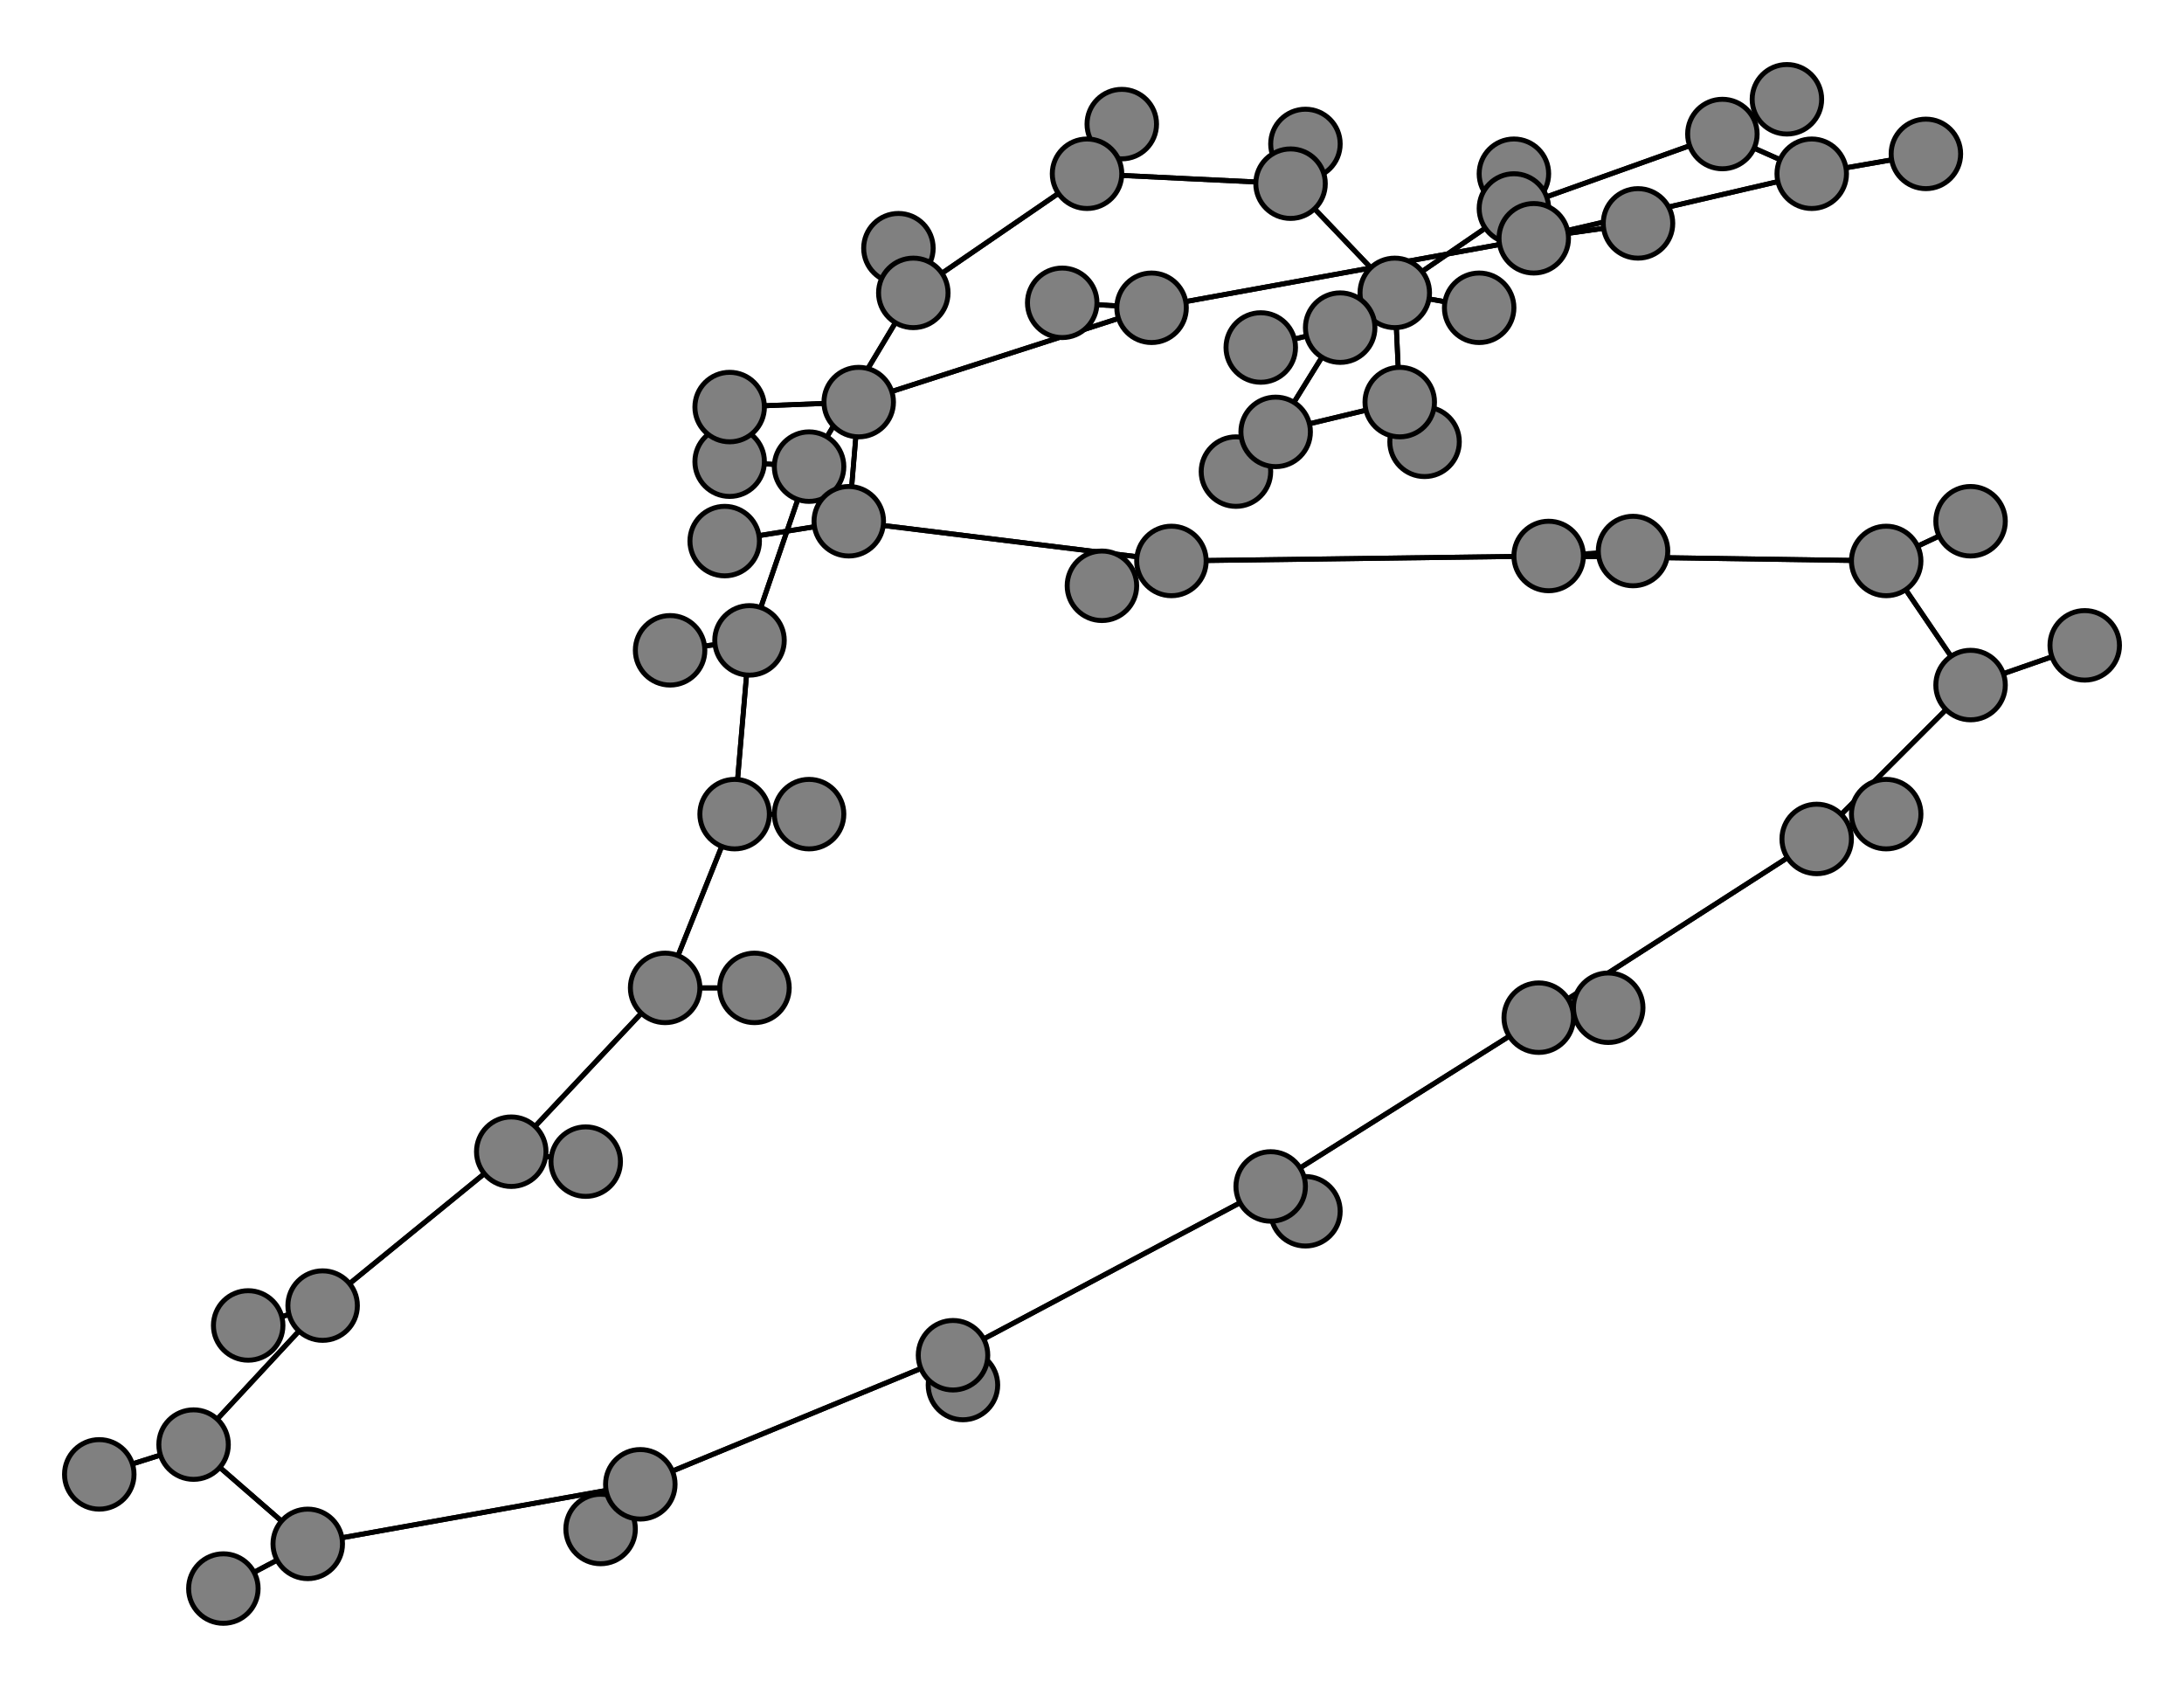 <svg width="440" height="340" xmlns="http://www.w3.org/2000/svg">
<path stroke-width="1" stroke="black" d="M 380 164 366 169"/>
<path stroke-width="1" stroke="black" d="M 129 299 62 311"/>
<path stroke-width="1" stroke="black" d="M 129 299 192 273"/>
<path stroke-width="1" stroke="black" d="M 121 308 129 299"/>
<path stroke-width="1" stroke="black" d="M 65 263 50 267"/>
<path stroke-width="1" stroke="black" d="M 65 263 39 291"/>
<path stroke-width="1" stroke="black" d="M 65 263 103 232"/>
<path stroke-width="1" stroke="black" d="M 50 267 65 263"/>
<path stroke-width="1" stroke="black" d="M 257 87 270 66"/>
<path stroke-width="1" stroke="black" d="M 257 87 249 95"/>
<path stroke-width="1" stroke="black" d="M 257 87 282 81"/>
<path stroke-width="1" stroke="black" d="M 249 95 257 87"/>
<path stroke-width="1" stroke="black" d="M 282 81 257 87"/>
<path stroke-width="1" stroke="black" d="M 282 81 287 89"/>
<path stroke-width="1" stroke="black" d="M 282 81 281 59"/>
<path stroke-width="1" stroke="black" d="M 287 89 282 81"/>
<path stroke-width="1" stroke="black" d="M 184 59 181 50"/>
<path stroke-width="1" stroke="black" d="M 184 59 163 94"/>
<path stroke-width="1" stroke="black" d="M 184 59 219 35"/>
<path stroke-width="1" stroke="black" d="M 181 50 184 59"/>
<path stroke-width="1" stroke="black" d="M 232 62 309 48"/>
<path stroke-width="1" stroke="black" d="M 232 62 214 61"/>
<path stroke-width="1" stroke="black" d="M 232 62 173 81"/>
<path stroke-width="1" stroke="black" d="M 214 61 232 62"/>
<path stroke-width="1" stroke="black" d="M 173 81 171 105"/>
<path stroke-width="1" stroke="black" d="M 173 81 232 62"/>
<path stroke-width="1" stroke="black" d="M 173 81 147 82"/>
<path stroke-width="1" stroke="black" d="M 147 82 173 81"/>
<path stroke-width="1" stroke="black" d="M 129 299 121 308"/>
<path stroke-width="1" stroke="black" d="M 62 311 129 299"/>
<path stroke-width="1" stroke="black" d="M 305 35 305 42"/>
<path stroke-width="1" stroke="black" d="M 305 42 305 35"/>
<path stroke-width="1" stroke="black" d="M 312 112 236 113"/>
<path stroke-width="1" stroke="black" d="M 329 111 312 112"/>
<path stroke-width="1" stroke="black" d="M 380 113 312 112"/>
<path stroke-width="1" stroke="black" d="M 380 113 397 105"/>
<path stroke-width="1" stroke="black" d="M 380 113 397 138"/>
<path stroke-width="1" stroke="black" d="M 397 105 380 113"/>
<path stroke-width="1" stroke="black" d="M 309 48 330 45"/>
<path stroke-width="1" stroke="black" d="M 309 48 232 62"/>
<path stroke-width="1" stroke="black" d="M 309 48 365 35"/>
<path stroke-width="1" stroke="black" d="M 330 45 309 48"/>
<path stroke-width="1" stroke="black" d="M 397 138 380 113"/>
<path stroke-width="1" stroke="black" d="M 397 138 420 130"/>
<path stroke-width="1" stroke="black" d="M 397 138 366 169"/>
<path stroke-width="1" stroke="black" d="M 420 130 397 138"/>
<path stroke-width="1" stroke="black" d="M 270 66 254 70"/>
<path stroke-width="1" stroke="black" d="M 270 66 305 42"/>
<path stroke-width="1" stroke="black" d="M 270 66 257 87"/>
<path stroke-width="1" stroke="black" d="M 254 70 270 66"/>
<path stroke-width="1" stroke="black" d="M 171 105 146 109"/>
<path stroke-width="1" stroke="black" d="M 171 105 236 113"/>
<path stroke-width="1" stroke="black" d="M 171 105 173 81"/>
<path stroke-width="1" stroke="black" d="M 146 109 171 105"/>
<path stroke-width="1" stroke="black" d="M 236 113 312 112"/>
<path stroke-width="1" stroke="black" d="M 236 113 171 105"/>
<path stroke-width="1" stroke="black" d="M 236 113 222 118"/>
<path stroke-width="1" stroke="black" d="M 222 118 236 113"/>
<path stroke-width="1" stroke="black" d="M 305 42 270 66"/>
<path stroke-width="1" stroke="black" d="M 305 42 347 27"/>
<path stroke-width="1" stroke="black" d="M 62 311 45 320"/>
<path stroke-width="1" stroke="black" d="M 62 311 39 291"/>
<path stroke-width="1" stroke="black" d="M 45 320 62 311"/>
<path stroke-width="1" stroke="black" d="M 219 35 184 59"/>
<path stroke-width="1" stroke="black" d="M 219 35 226 25"/>
<path stroke-width="1" stroke="black" d="M 219 35 260 37"/>
<path stroke-width="1" stroke="black" d="M 226 25 219 35"/>
<path stroke-width="1" stroke="black" d="M 192 273 129 299"/>
<path stroke-width="1" stroke="black" d="M 192 273 194 279"/>
<path stroke-width="1" stroke="black" d="M 192 273 256 239"/>
<path stroke-width="1" stroke="black" d="M 194 279 192 273"/>
<path stroke-width="1" stroke="black" d="M 256 239 192 273"/>
<path stroke-width="1" stroke="black" d="M 256 239 263 244"/>
<path stroke-width="1" stroke="black" d="M 256 239 310 205"/>
<path stroke-width="1" stroke="black" d="M 263 244 256 239"/>
<path stroke-width="1" stroke="black" d="M 260 37 219 35"/>
<path stroke-width="1" stroke="black" d="M 260 37 263 29"/>
<path stroke-width="1" stroke="black" d="M 260 37 281 59"/>
<path stroke-width="1" stroke="black" d="M 263 29 260 37"/>
<path stroke-width="1" stroke="black" d="M 281 59 282 81"/>
<path stroke-width="1" stroke="black" d="M 281 59 260 37"/>
<path stroke-width="1" stroke="black" d="M 281 59 298 62"/>
<path stroke-width="1" stroke="black" d="M 298 62 281 59"/>
<path stroke-width="1" stroke="black" d="M 310 205 256 239"/>
<path stroke-width="1" stroke="black" d="M 310 205 324 203"/>
<path stroke-width="1" stroke="black" d="M 310 205 366 169"/>
<path stroke-width="1" stroke="black" d="M 324 203 310 205"/>
<path stroke-width="1" stroke="black" d="M 366 169 397 138"/>
<path stroke-width="1" stroke="black" d="M 366 169 310 205"/>
<path stroke-width="1" stroke="black" d="M 366 169 380 164"/>
<path stroke-width="1" stroke="black" d="M 163 164 148 164"/>
<path stroke-width="1" stroke="black" d="M 148 164 163 164"/>
<path stroke-width="1" stroke="black" d="M 148 164 151 129"/>
<path stroke-width="1" stroke="black" d="M 148 164 134 199"/>
<path stroke-width="1" stroke="black" d="M 39 291 65 263"/>
<path stroke-width="1" stroke="black" d="M 39 291 62 311"/>
<path stroke-width="1" stroke="black" d="M 39 291 20 297"/>
<path stroke-width="1" stroke="black" d="M 20 297 39 291"/>
<path stroke-width="1" stroke="black" d="M 347 27 305 42"/>
<path stroke-width="1" stroke="black" d="M 347 27 360 20"/>
<path stroke-width="1" stroke="black" d="M 347 27 365 35"/>
<path stroke-width="1" stroke="black" d="M 360 20 347 27"/>
<path stroke-width="1" stroke="black" d="M 365 35 309 48"/>
<path stroke-width="1" stroke="black" d="M 365 35 347 27"/>
<path stroke-width="1" stroke="black" d="M 365 35 388 31"/>
<path stroke-width="1" stroke="black" d="M 388 31 365 35"/>
<path stroke-width="1" stroke="black" d="M 103 232 65 263"/>
<path stroke-width="1" stroke="black" d="M 312 112 380 113"/>
<path stroke-width="1" stroke="black" d="M 103 232 118 234"/>
<path stroke-width="1" stroke="black" d="M 118 234 103 232"/>
<path stroke-width="1" stroke="black" d="M 134 199 103 232"/>
<path stroke-width="1" stroke="black" d="M 134 199 152 199"/>
<path stroke-width="1" stroke="black" d="M 134 199 148 164"/>
<path stroke-width="1" stroke="black" d="M 152 199 134 199"/>
<path stroke-width="1" stroke="black" d="M 163 94 184 59"/>
<path stroke-width="1" stroke="black" d="M 163 94 147 93"/>
<path stroke-width="1" stroke="black" d="M 163 94 151 129"/>
<path stroke-width="1" stroke="black" d="M 147 93 163 94"/>
<path stroke-width="1" stroke="black" d="M 151 129 163 94"/>
<path stroke-width="1" stroke="black" d="M 151 129 135 131"/>
<path stroke-width="1" stroke="black" d="M 151 129 148 164"/>
<path stroke-width="1" stroke="black" d="M 135 131 151 129"/>
<path stroke-width="1" stroke="black" d="M 103 232 134 199"/>
<path stroke-width="1" stroke="black" d="M 312 112 329 111"/>
<circle cx="380" cy="164" r="7.0" style="fill:gray;stroke:black;stroke-width:1.0"/>
<circle cx="366" cy="169" r="7.0" style="fill:gray;stroke:black;stroke-width:1.0"/>
<circle cx="324" cy="203" r="7.0" style="fill:gray;stroke:black;stroke-width:1.0"/>
<circle cx="310" cy="205" r="7.0" style="fill:gray;stroke:black;stroke-width:1.0"/>
<circle cx="298" cy="62" r="7.0" style="fill:gray;stroke:black;stroke-width:1.0"/>
<circle cx="281" cy="59" r="7.0" style="fill:gray;stroke:black;stroke-width:1.0"/>
<circle cx="263" cy="29" r="7.0" style="fill:gray;stroke:black;stroke-width:1.0"/>
<circle cx="260" cy="37" r="7.0" style="fill:gray;stroke:black;stroke-width:1.0"/>
<circle cx="263" cy="244" r="7.0" style="fill:gray;stroke:black;stroke-width:1.0"/>
<circle cx="256" cy="239" r="7.0" style="fill:gray;stroke:black;stroke-width:1.0"/>
<circle cx="194" cy="279" r="7.0" style="fill:gray;stroke:black;stroke-width:1.0"/>
<circle cx="192" cy="273" r="7.0" style="fill:gray;stroke:black;stroke-width:1.0"/>
<circle cx="226" cy="25" r="7.0" style="fill:gray;stroke:black;stroke-width:1.0"/>
<circle cx="219" cy="35" r="7.0" style="fill:gray;stroke:black;stroke-width:1.0"/>
<circle cx="163" cy="164" r="7.0" style="fill:gray;stroke:black;stroke-width:1.0"/>
<circle cx="148" cy="164" r="7.0" style="fill:gray;stroke:black;stroke-width:1.0"/>
<circle cx="135" cy="131" r="7.0" style="fill:gray;stroke:black;stroke-width:1.0"/>
<circle cx="151" cy="129" r="7.0" style="fill:gray;stroke:black;stroke-width:1.0"/>
<circle cx="147" cy="93" r="7.0" style="fill:gray;stroke:black;stroke-width:1.0"/>
<circle cx="163" cy="94" r="7.0" style="fill:gray;stroke:black;stroke-width:1.0"/>
<circle cx="152" cy="199" r="7.0" style="fill:gray;stroke:black;stroke-width:1.0"/>
<circle cx="134" cy="199" r="7.0" style="fill:gray;stroke:black;stroke-width:1.0"/>
<circle cx="118" cy="234" r="7.0" style="fill:gray;stroke:black;stroke-width:1.0"/>
<circle cx="103" cy="232" r="7.0" style="fill:gray;stroke:black;stroke-width:1.0"/>
<circle cx="388" cy="31" r="7.0" style="fill:gray;stroke:black;stroke-width:1.0"/>
<circle cx="365" cy="35" r="7.0" style="fill:gray;stroke:black;stroke-width:1.0"/>
<circle cx="360" cy="20" r="7.0" style="fill:gray;stroke:black;stroke-width:1.0"/>
<circle cx="347" cy="27" r="7.0" style="fill:gray;stroke:black;stroke-width:1.0"/>
<circle cx="20" cy="297" r="7.0" style="fill:gray;stroke:black;stroke-width:1.0"/>
<circle cx="39" cy="291" r="7.0" style="fill:gray;stroke:black;stroke-width:1.0"/>
<circle cx="45" cy="320" r="7.0" style="fill:gray;stroke:black;stroke-width:1.0"/>
<circle cx="62" cy="311" r="7.0" style="fill:gray;stroke:black;stroke-width:1.0"/>
<circle cx="147" cy="82" r="7.0" style="fill:gray;stroke:black;stroke-width:1.0"/>
<circle cx="173" cy="81" r="7.0" style="fill:gray;stroke:black;stroke-width:1.0"/>
<circle cx="214" cy="61" r="7.0" style="fill:gray;stroke:black;stroke-width:1.0"/>
<circle cx="232" cy="62" r="7.0" style="fill:gray;stroke:black;stroke-width:1.0"/>
<circle cx="181" cy="50" r="7.0" style="fill:gray;stroke:black;stroke-width:1.0"/>
<circle cx="184" cy="59" r="7.0" style="fill:gray;stroke:black;stroke-width:1.0"/>
<circle cx="287" cy="89" r="7.0" style="fill:gray;stroke:black;stroke-width:1.0"/>
<circle cx="282" cy="81" r="7.0" style="fill:gray;stroke:black;stroke-width:1.0"/>
<circle cx="249" cy="95" r="7.0" style="fill:gray;stroke:black;stroke-width:1.0"/>
<circle cx="257" cy="87" r="7.0" style="fill:gray;stroke:black;stroke-width:1.0"/>
<circle cx="50" cy="267" r="7.0" style="fill:gray;stroke:black;stroke-width:1.0"/>
<circle cx="65" cy="263" r="7.0" style="fill:gray;stroke:black;stroke-width:1.0"/>
<circle cx="121" cy="308" r="7.0" style="fill:gray;stroke:black;stroke-width:1.0"/>
<circle cx="129" cy="299" r="7.0" style="fill:gray;stroke:black;stroke-width:1.0"/>
<circle cx="305" cy="35" r="7.0" style="fill:gray;stroke:black;stroke-width:1.0"/>
<circle cx="305" cy="42" r="7.0" style="fill:gray;stroke:black;stroke-width:1.0"/>
<circle cx="222" cy="118" r="7.0" style="fill:gray;stroke:black;stroke-width:1.0"/>
<circle cx="236" cy="113" r="7.0" style="fill:gray;stroke:black;stroke-width:1.0"/>
<circle cx="146" cy="109" r="7.0" style="fill:gray;stroke:black;stroke-width:1.0"/>
<circle cx="171" cy="105" r="7.0" style="fill:gray;stroke:black;stroke-width:1.0"/>
<circle cx="254" cy="70" r="7.0" style="fill:gray;stroke:black;stroke-width:1.0"/>
<circle cx="270" cy="66" r="7.0" style="fill:gray;stroke:black;stroke-width:1.0"/>
<circle cx="420" cy="130" r="7.0" style="fill:gray;stroke:black;stroke-width:1.0"/>
<circle cx="397" cy="138" r="7.0" style="fill:gray;stroke:black;stroke-width:1.0"/>
<circle cx="330" cy="45" r="7.0" style="fill:gray;stroke:black;stroke-width:1.0"/>
<circle cx="309" cy="48" r="7.0" style="fill:gray;stroke:black;stroke-width:1.0"/>
<circle cx="397" cy="105" r="7.0" style="fill:gray;stroke:black;stroke-width:1.0"/>
<circle cx="380" cy="113" r="7.0" style="fill:gray;stroke:black;stroke-width:1.0"/>
<circle cx="329" cy="111" r="7.0" style="fill:gray;stroke:black;stroke-width:1.0"/>
<circle cx="312" cy="112" r="7.0" style="fill:gray;stroke:black;stroke-width:1.0"/>
</svg>
